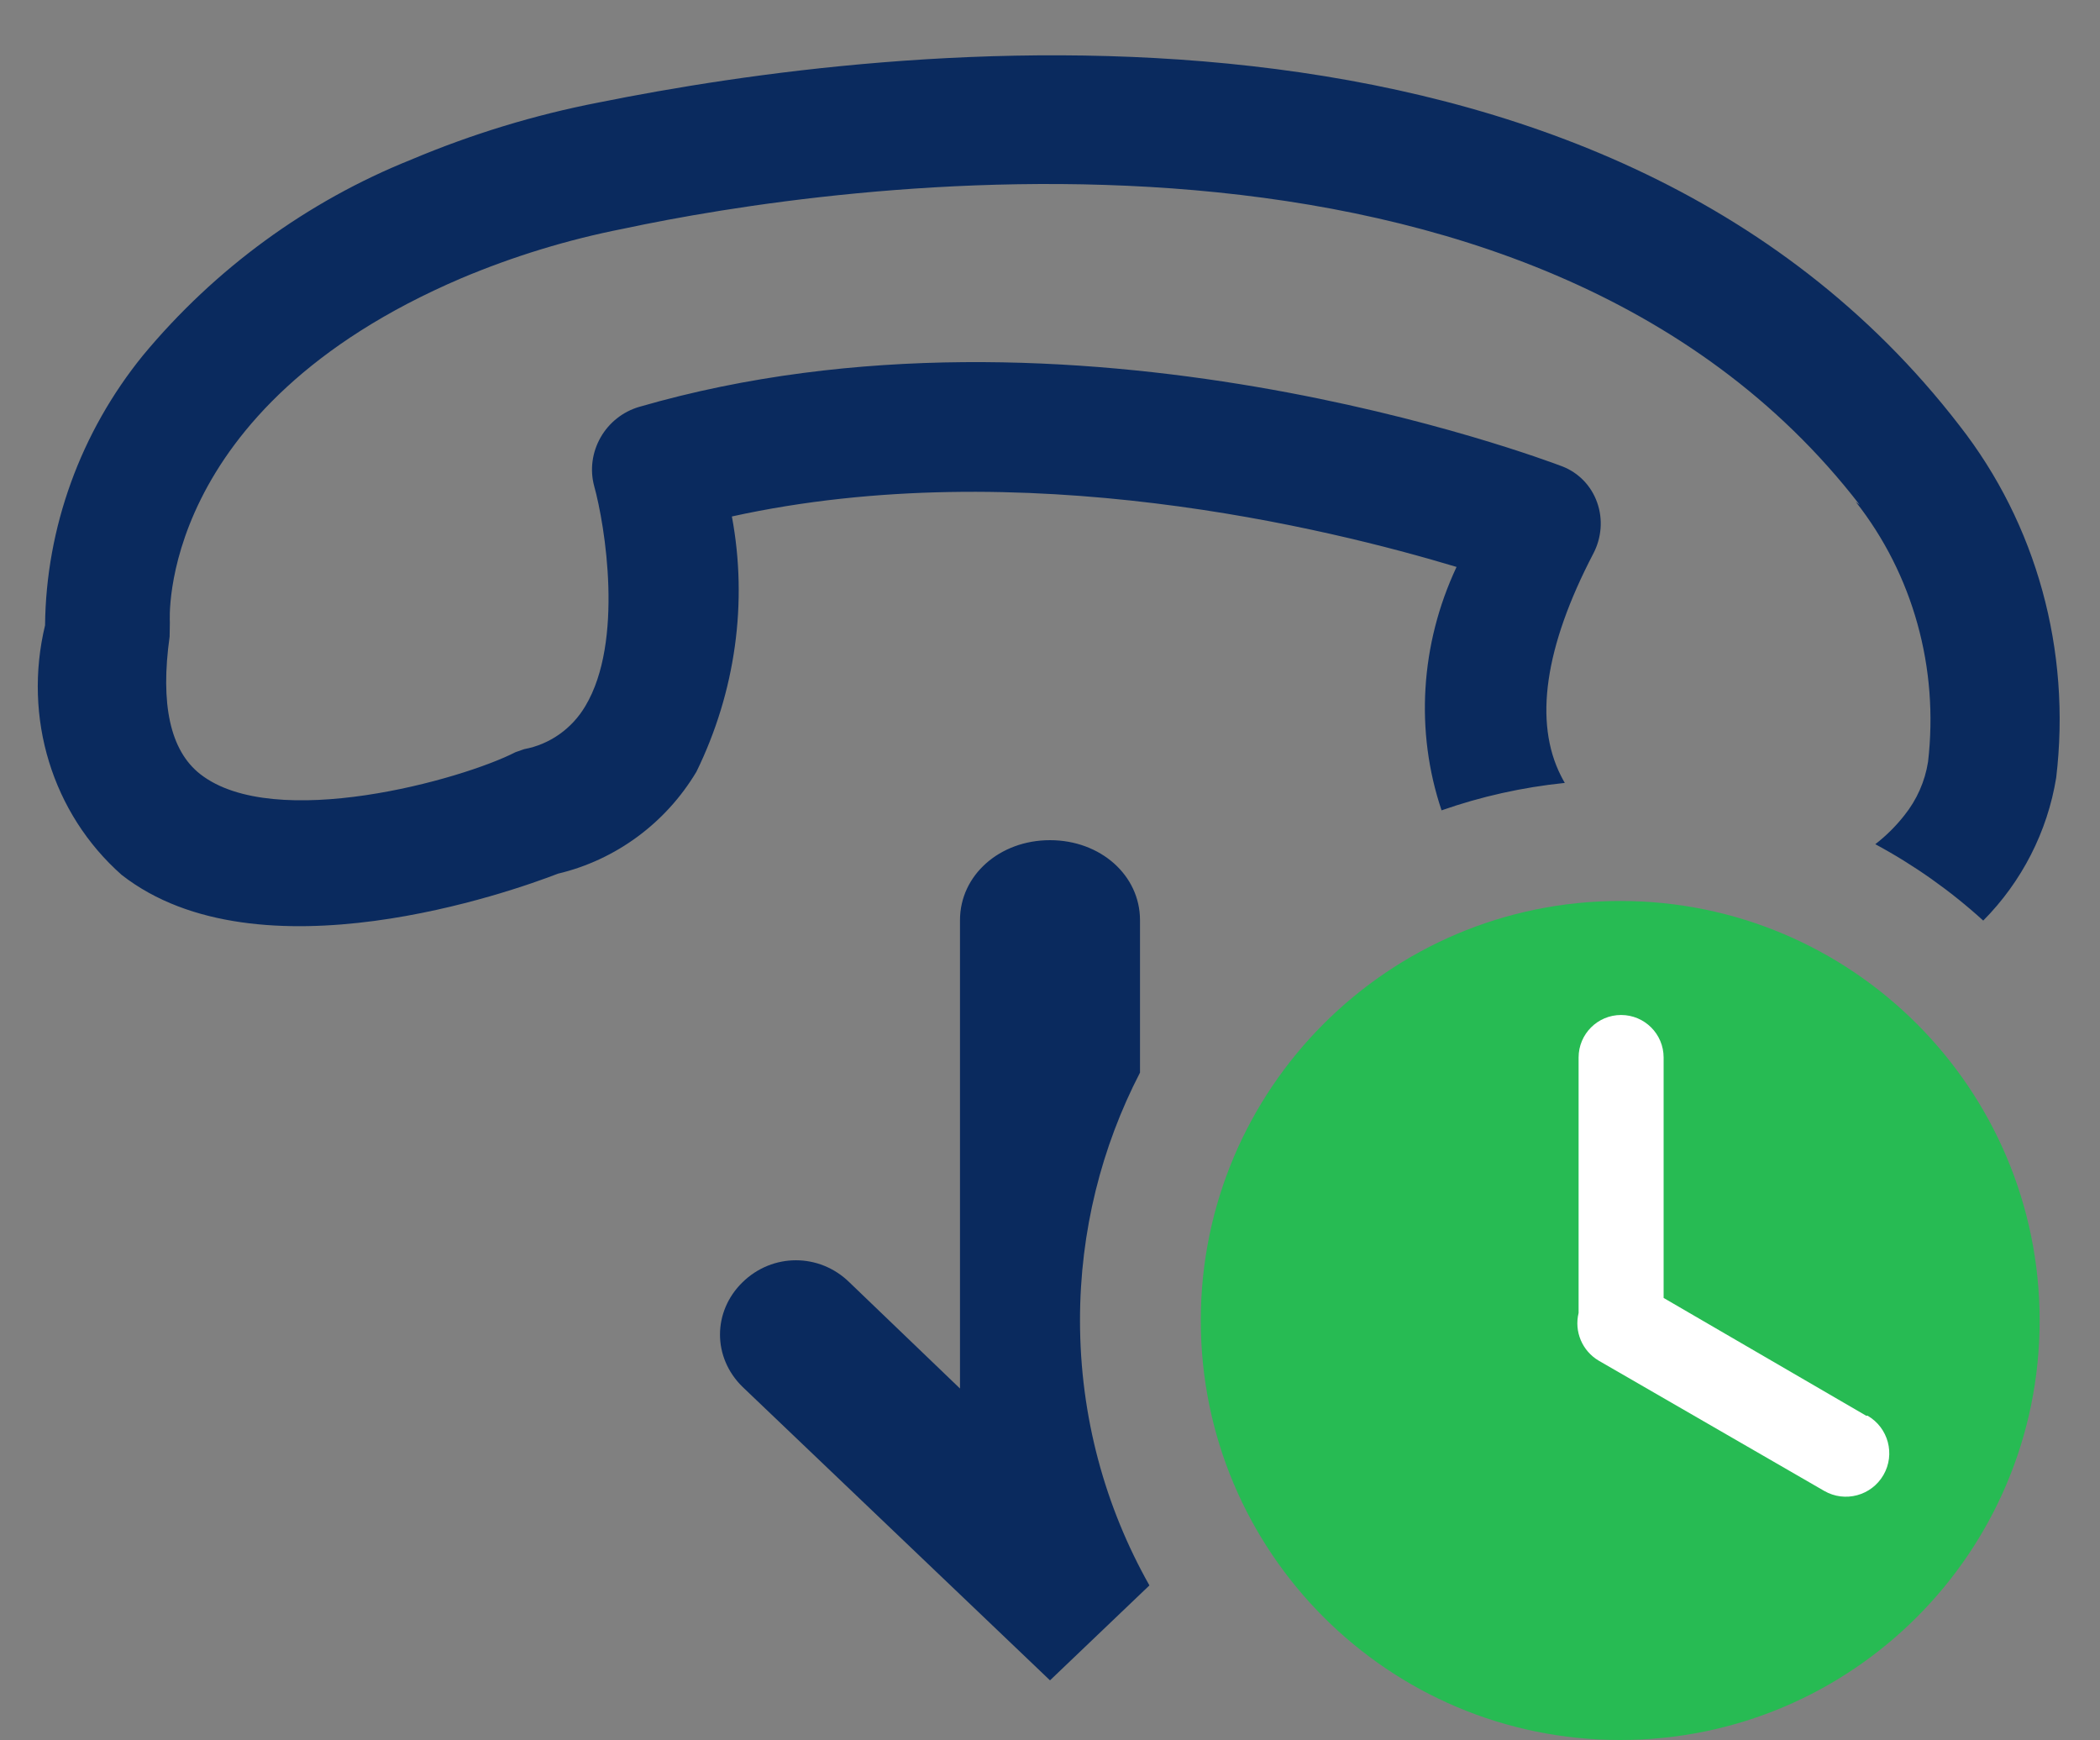 <?xml version="1.0" encoding="UTF-8"?>
<svg width="35px" height="29px" viewBox="0 0 35 29" version="1.1" xmlns="http://www.w3.org/2000/svg" xmlns:xlink="http://www.w3.org/1999/xlink">
    <rect x="0" y="0" width="35" height="29" fill="#808080" stroke="none"/>
    <!-- Generator: Sketch 52.3 (67297) - http://www.bohemiancoding.com/sketch -->
    <title>Group 38 Copy</title>
    <desc>Created with Sketch.</desc>
    <g id="第二版" stroke="none" stroke-width="1" fill="none" fill-rule="evenodd">
        <g id="Group-38-Copy">
            <path d="M33.054,15.34 C32.511,14.846 31.907,14.418 31.255,14.067 C31.435,13.928 31.597,13.767 31.738,13.588 C31.946,13.329 32.083,13.021 32.134,12.695 C32.316,11.129 31.883,9.574 30.93,8.362 L30.995,8.413 C25.504,1.298 13.808,3.08 10.386,3.812 C9.464,3.993 8.56,4.269 7.689,4.636 C2.588,6.814 2.831,10.368 2.831,10.368 L2.827,10.608 C2.67,11.729 2.834,12.506 3.338,12.9 C4.572,13.864 7.697,12.994 8.593,12.533 L8.737,12.483 C9.161,12.405 9.534,12.142 9.756,11.765 C10.401,10.688 10.084,8.751 9.902,8.096 C9.83,7.826 9.869,7.535 10.011,7.287 C10.152,7.04 10.385,6.857 10.656,6.779 C17.873,4.688 25.709,7.648 26.042,7.773 C26.312,7.879 26.522,8.097 26.619,8.373 C26.718,8.65 26.694,8.961 26.554,9.227 C25.743,10.783 25.563,12.034 26.016,12.928 C26.036,12.968 26.058,13.008 26.08,13.046 C25.368,13.119 24.68,13.274 24.026,13.503 C23.585,12.194 23.669,10.738 24.276,9.447 C22.138,8.804 17.03,7.543 12.198,8.606 C12.466,10.036 12.258,11.53 11.607,12.86 C11.095,13.717 10.259,14.331 9.3,14.558 C8.549,14.849 4.308,16.361 2.027,14.578 C0.871,13.556 0.381,11.961 0.751,10.419 C0.767,8.792 1.343,7.202 2.382,5.923 C3.583,4.476 5.123,3.353 6.853,2.66 C7.862,2.234 8.909,1.915 9.977,1.708 C14.803,0.735 26.629,-0.728 32.656,7.089 C33.943,8.733 34.522,10.84 34.27,12.958 C34.124,13.861 33.694,14.695 33.054,15.34 Z M19,17.873 C18.361,19.109 18,20.512 18,22 C18,23.606 18.42,25.113 19.157,26.418 L17.5,28 L12.375,23.109 C11.875,22.62 11.875,21.856 12.375,21.367 C12.875,20.878 13.656,20.878 14.156,21.367 L16,23.137 L16,15.332 C16,14.585 16.659,14 17.5,14 C18.341,14 19,14.585 19,15.332 L19,17.873 Z" id="Combined-Shape" fill="#0A2A5E" fill-rule="nonzero"></path>
            <g id="_chaoshi" transform="translate(20, 15)">
                <path d="M0.013,7.004 C0.013,10.865 3.143,13.994 7.004,13.994 C10.865,13.994 13.994,10.865 13.994,7.004 C13.994,3.143 10.865,0.013 7.004,0.013 C3.143,0.013 0.013,3.143 0.013,7.004 Z" id="Path" fill="#27BB53"></path>
                <path d="M11.102,8.59 L7.727,6.628 L7.727,2.621 C7.727,2.23 7.41,1.913 7.018,1.913 C6.627,1.913 6.31,2.23 6.31,2.621 L6.31,6.878 C6.234,7.189 6.371,7.512 6.647,7.674 L10.403,9.843 C10.749,10.043 11.191,9.924 11.391,9.578 C11.591,9.232 11.472,8.79 11.126,8.59 L11.102,8.59 Z" id="Path" fill="#FFFFFF"></path>
            </g>
        </g>
    </g>
</svg>